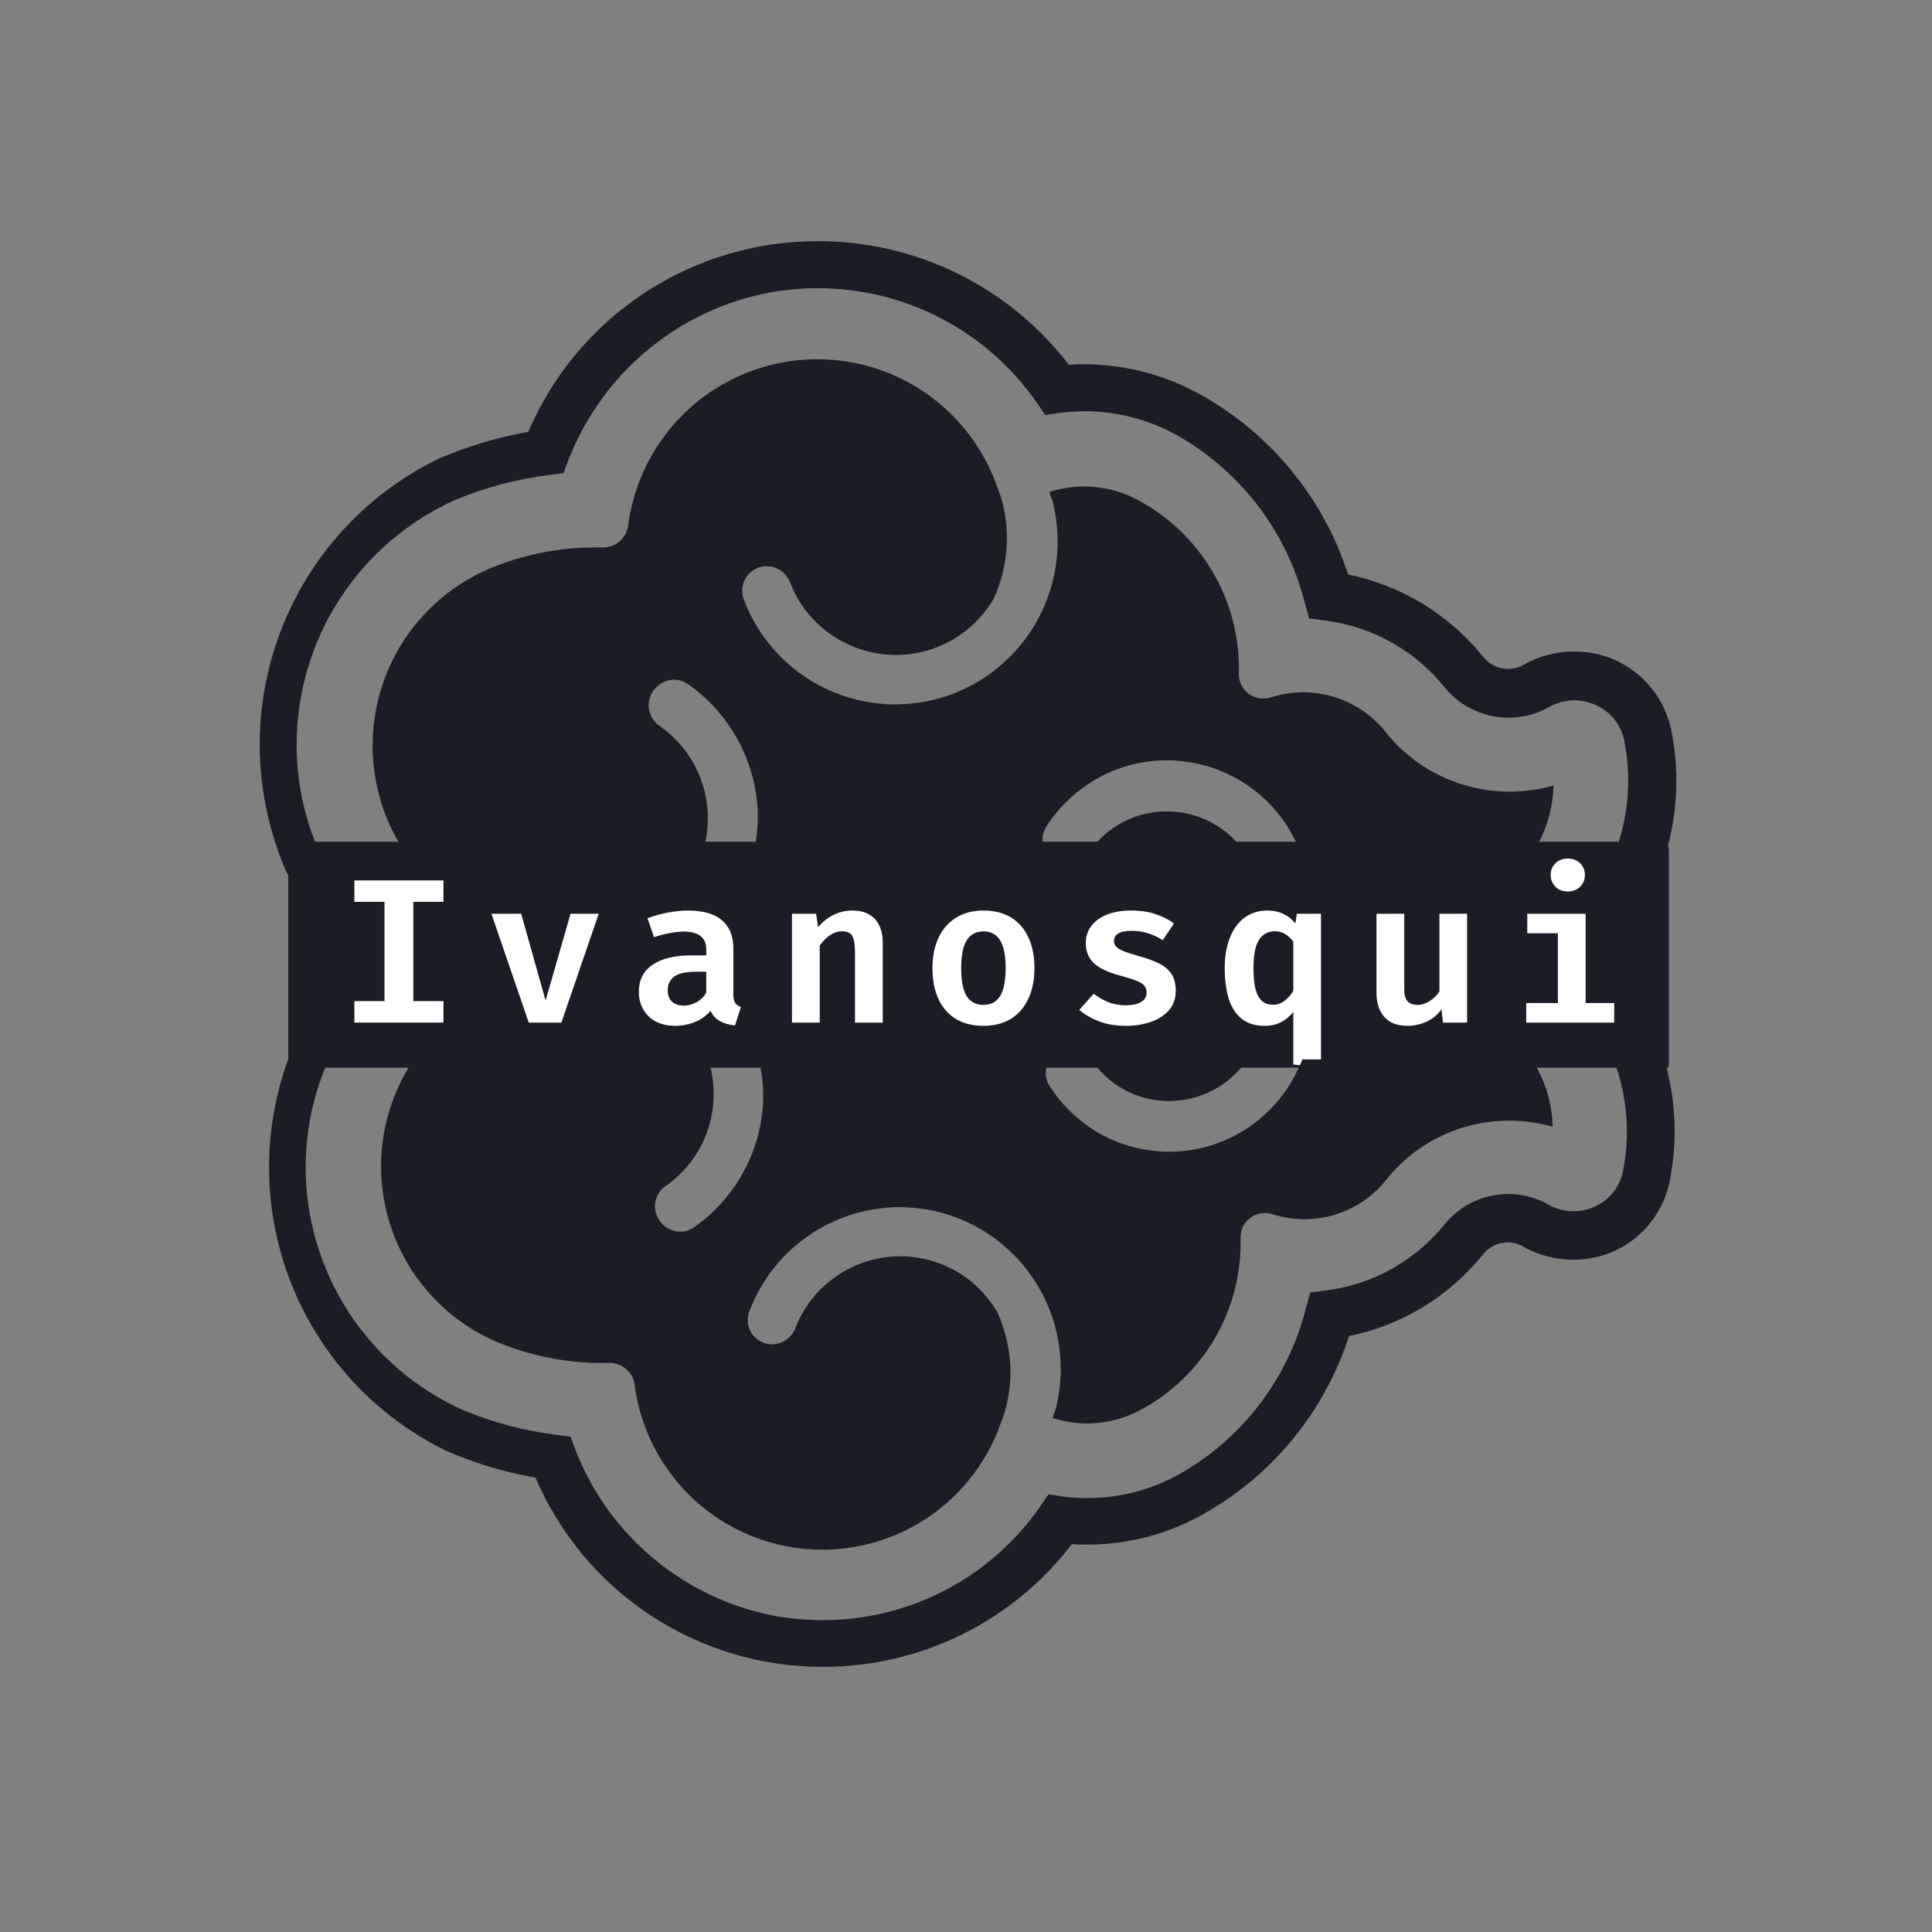 <svg xmlns="http://www.w3.org/2000/svg" xmlns:xlink="http://www.w3.org/1999/xlink" width="500" zoomAndPan="magnify" viewBox="0 0 375 375" height="500" preserveAspectRatio="xMidYMid meet" version="1.0"><rect x="0" y="0" width="375" height="375" fill="#808080" stroke="none"/><defs><g/><clipPath id="1e2a3cf790"><path d="M 55.953 163.391 L 324 163.391 L 324 208 L 55.953 208 Z M 55.953 163.391 " clip-rule="nonzero"/></clipPath><clipPath id="9a42643a4e"><path d="M 57.453 163.391 L 322.426 163.391 C 323.254 163.391 323.926 164.062 323.926 164.891 L 323.926 206.582 C 323.926 207.41 323.254 208.082 322.426 208.082 L 57.453 208.082 C 56.625 208.082 55.953 207.41 55.953 206.582 L 55.953 164.891 C 55.953 164.062 56.625 163.391 57.453 163.391 " clip-rule="nonzero"/></clipPath><clipPath id="b015f53326"><path d="M 50 46 L 326 46 L 326 169.688 L 50 169.688 Z M 50 46 " clip-rule="nonzero"/></clipPath><clipPath id="617b031e73"><path d="M 72 69 L 302 69 L 302 169.688 L 72 169.688 Z M 72 69 " clip-rule="nonzero"/></clipPath><clipPath id="b3d44db5d6"><path d="M 52 205.629 L 326 205.629 L 326 324 L 52 324 Z M 52 205.629 " clip-rule="nonzero"/></clipPath><clipPath id="f8241aaa43"><path d="M 73 205.629 L 302 205.629 L 302 301 L 73 301 Z M 73 205.629 " clip-rule="nonzero"/></clipPath></defs><g clip-path="url(#1e2a3cf790)"><g clip-path="url(#9a42643a4e)"><path fill="#1a1d23" d="M 55.953 163.391 L 324.812 163.391 L 324.812 207.227 L 55.953 207.227 Z M 55.953 163.391 " fill-opacity="1" fill-rule="nonzero"/></g></g><g clip-path="url(#b015f53326)"><path fill="#1a1d23" d="M 324.344 141.551 C 323.008 135.32 318.66 130.164 312.742 127.797 C 307.055 125.59 300.668 126.113 295.414 129.215 C 292.812 130.477 289.684 129.758 287.891 127.488 C 281.277 119.277 272.004 113.629 261.672 111.512 C 256.773 96.336 246.184 83.645 232.129 76.109 C 224.555 72.094 216.016 70.258 207.461 70.805 C 195.844 55.648 177.824 46.777 158.73 46.812 C 146.77 46.789 135.062 50.289 125.07 56.867 C 115.082 63.449 107.246 72.82 102.539 83.82 C 96.488 84.879 90.586 86.66 84.965 89.121 C 68.082 97.391 55.895 112.906 51.855 131.262 C 47.816 149.621 52.367 168.812 64.219 183.402 C 76.066 197.992 93.922 206.383 112.719 206.191 C 123.805 221.48 141.281 230.84 160.148 231.605 L 162.062 231.605 C 169.246 231.59 176.324 229.883 182.723 226.605 C 195.211 235.277 210.699 238.445 225.586 235.383 C 240.473 232.316 253.449 223.281 261.488 210.387 C 273.414 210.211 285.074 206.848 295.258 200.641 C 305.441 194.438 313.781 185.621 319.41 175.105 C 324.965 164.852 326.715 152.965 324.344 141.551 Z M 311.145 170.91 C 306.145 180.285 298.629 188.082 289.445 193.422 C 280.262 198.762 269.766 201.434 259.145 201.137 L 256.184 201.137 L 254.582 203.23 C 250.324 211.055 243.898 217.48 236.078 221.738 C 228.184 225.715 219.328 227.395 210.527 226.578 C 201.723 225.758 193.324 222.477 186.305 217.113 L 183.652 215.078 L 180.816 216.801 L 180.812 216.801 C 175.242 220.211 168.84 222.02 162.309 222.043 L 160.703 222.043 C 143.926 221.402 128.5 212.664 119.32 198.605 L 117.715 196.141 L 109.574 196.141 L 109.574 196.137 C 99.5 196.172 89.637 193.273 81.184 187.797 C 72.727 182.316 66.047 174.504 61.953 165.297 C 59.07 158.793 57.582 151.754 57.574 144.637 C 57.562 134.566 60.465 124.707 65.938 116.258 C 71.414 107.809 79.219 101.121 88.414 97.016 C 94.219 94.605 100.316 92.988 106.551 92.207 L 109.383 91.836 L 110.371 89.188 L 110.375 89.188 C 116.949 72.328 131.758 60.062 149.539 56.742 C 152.555 56.23 155.609 55.961 158.668 55.941 C 175.641 55.906 191.551 64.207 201.23 78.145 L 202.895 80.551 L 205.793 80.121 L 205.793 80.117 C 213.371 79.148 221.062 80.551 227.816 84.125 C 240.469 91.035 249.676 102.906 253.223 116.879 L 254.09 120.027 L 257.293 120.457 C 266.465 121.641 274.805 126.352 280.551 133.598 C 282.93 136.418 286.211 138.336 289.844 139.027 C 293.469 139.711 297.227 139.121 300.473 137.355 C 303.059 135.797 306.215 135.508 309.043 136.555 C 312.141 137.66 314.465 140.266 315.215 143.461 C 317.125 152.707 315.68 162.328 311.145 170.602 Z M 311.145 170.91 " fill-opacity="1" fill-rule="nonzero"/></g><g clip-path="url(#617b031e73)"><path fill="#1a1d23" d="M 269.449 142.719 C 266.895 139.254 263.316 136.68 259.219 135.363 C 255.125 134.047 250.719 134.051 246.621 135.379 C 245.156 135.84 243.555 135.559 242.328 134.629 C 241.102 133.699 240.406 132.23 240.457 130.695 C 240.637 123.805 238.891 117.004 235.414 111.055 C 231.938 105.102 226.871 100.242 220.777 97.016 C 215.551 94.219 209.406 93.656 203.758 95.473 C 203.758 96.152 204.188 96.707 204.312 97.324 C 206.473 105.82 205.008 114.832 200.273 122.211 C 195.539 129.59 187.953 134.668 179.332 136.242 C 177.434 136.559 175.516 136.727 173.594 136.738 C 167.262 136.684 161.098 134.73 155.891 131.125 C 150.57 127.449 146.516 122.215 144.297 116.141 C 143.863 114.828 144.023 113.391 144.738 112.207 C 145.445 111.02 146.637 110.207 147.996 109.969 C 150.297 109.582 152.543 110.879 153.363 113.055 C 154.902 117.086 157.609 120.562 161.137 123.043 C 166.176 126.637 172.5 127.938 178.547 126.621 C 184.594 125.309 189.809 121.5 192.902 116.141 C 195.703 110 196.207 103.059 194.316 96.586 L 193.578 94.551 C 189.883 83.957 181.582 75.609 171.008 71.859 C 160.434 68.105 148.73 69.355 139.184 75.254 C 129.641 81.152 123.285 91.059 121.906 102.199 C 121.484 104.555 119.434 106.273 117.031 106.27 C 109.195 106.051 101.402 107.566 94.211 110.711 C 82.496 116.043 74.352 127.027 72.652 139.789 C 70.953 152.547 75.934 165.281 85.844 173.5 C 95.754 181.711 109.188 184.254 121.414 180.223 L 122.402 180.223 C 126.801 178.613 130.598 175.691 133.277 171.852 C 135.961 168.012 137.398 163.438 137.387 158.758 C 137.367 151.656 133.895 145.004 128.074 140.934 C 126.039 139.594 125.324 136.945 126.406 134.762 C 127.242 133.059 128.957 131.965 130.852 131.926 C 131.777 131.922 132.68 132.203 133.441 132.727 C 141.578 138.379 146.617 147.5 147.074 157.398 C 147.25 163.523 145.68 169.574 142.547 174.84 C 139.41 180.102 134.84 184.363 129.371 187.125 C 132.379 193.043 136.91 198.047 142.492 201.637 C 148.07 205.223 154.508 207.262 161.137 207.547 C 168.844 207.934 176.199 204.289 180.562 197.922 C 181.484 196.574 183.008 195.766 184.637 195.762 C 186.266 195.766 187.777 196.605 188.645 197.98 C 193.035 204.918 199.977 209.848 207.977 211.699 C 215.969 213.551 224.371 212.18 231.367 207.883 C 238.359 203.582 243.375 196.703 245.328 188.73 C 246.809 182.578 246.352 176.117 244.035 170.227 C 242.613 165.895 239.641 162.242 235.691 159.965 C 231.742 157.688 227.09 156.949 222.633 157.891 C 218.059 158.859 214.039 161.559 211.406 165.418 C 210.16 167.375 207.734 168.211 205.543 167.453 C 203.625 166.754 202.344 164.93 202.34 162.887 C 202.355 162.059 202.59 161.25 203.02 160.543 C 205.625 156.453 209.234 153.102 213.504 150.797 C 219.984 147.367 227.559 146.645 234.578 148.781 C 241.59 150.922 247.477 155.75 250.945 162.211 C 254.793 169.492 256.344 177.773 255.383 185.957 C 263.984 187.086 272.727 185.57 280.441 181.602 C 288.156 177.637 294.48 171.406 298.559 163.75 C 300.422 160.273 301.438 156.406 301.52 152.461 C 295.805 154.105 289.734 154.059 284.043 152.328 C 278.355 150.598 273.281 147.266 269.449 142.715 Z M 269.449 142.719 " fill-opacity="1" fill-rule="nonzero"/></g><g fill="#ffffff" fill-opacity="1"><g transform="translate(65.458, 198.486)"><g><path d="M 20.609 -27.594 L 20.609 -23.438 L 14.766 -23.438 L 14.766 -4.172 L 20.609 -4.172 L 20.609 0 L 3.328 0 L 3.328 -4.172 L 9.172 -4.172 L 9.172 -23.438 L 3.328 -23.438 L 3.328 -27.594 Z M 20.609 -27.594 "/></g></g></g><g fill="#ffffff" fill-opacity="1"><g transform="translate(93.821, 198.486)"><g><path d="M 22.391 -21.125 L 15.141 0 L 8.812 0 L 1.562 -21.125 L 7.344 -21.125 L 12.078 -4.266 L 16.922 -21.125 Z M 22.391 -21.125 "/></g></g></g><g fill="#ffffff" fill-opacity="1"><g transform="translate(122.184, 198.486)"><g><path d="M 20.156 -5.625 C 20.156 -4.812 20.27 -4.223 20.5 -3.859 C 20.727 -3.492 21.102 -3.219 21.625 -3.031 L 20.484 0.562 C 19.348 0.438 18.375 0.156 17.562 -0.281 C 16.758 -0.719 16.145 -1.391 15.719 -2.297 C 14.926 -1.328 13.914 -0.598 12.688 -0.109 C 11.469 0.379 10.191 0.625 8.859 0.625 C 6.703 0.625 4.988 0.008 3.719 -1.219 C 2.445 -2.457 1.812 -4.051 1.812 -6 C 1.812 -8.258 2.695 -10 4.469 -11.219 C 6.238 -12.438 8.742 -13.047 11.984 -13.047 L 14.906 -13.047 L 14.906 -14.141 C 14.906 -15.379 14.52 -16.273 13.75 -16.828 C 12.988 -17.391 11.895 -17.672 10.469 -17.672 C 9.781 -17.672 8.926 -17.578 7.906 -17.391 C 6.895 -17.211 5.848 -16.941 4.766 -16.578 L 3.484 -20.25 C 4.828 -20.758 6.188 -21.133 7.562 -21.375 C 8.945 -21.625 10.195 -21.75 11.312 -21.75 C 14.301 -21.75 16.52 -21.113 17.969 -19.844 C 19.426 -18.582 20.156 -16.797 20.156 -14.484 Z M 10.609 -3.297 C 11.41 -3.297 12.211 -3.516 13.016 -3.953 C 13.816 -4.391 14.445 -5.016 14.906 -5.828 L 14.906 -9.875 L 12.891 -9.875 C 10.961 -9.875 9.566 -9.562 8.703 -8.938 C 7.848 -8.32 7.422 -7.445 7.422 -6.312 C 7.422 -5.352 7.691 -4.609 8.234 -4.078 C 8.785 -3.555 9.578 -3.297 10.609 -3.297 Z M 10.609 -3.297 "/></g></g></g><g fill="#ffffff" fill-opacity="1"><g transform="translate(150.547, 198.486)"><g><path d="M 3.172 0 L 3.172 -21.125 L 7.859 -21.125 L 8.234 -18.531 C 9.16 -19.594 10.18 -20.395 11.297 -20.938 C 12.41 -21.477 13.617 -21.75 14.922 -21.75 C 16.816 -21.75 18.27 -21.195 19.281 -20.094 C 20.289 -19 20.797 -17.457 20.797 -15.469 L 20.797 0 L 15.406 0 L 15.406 -13.453 C 15.406 -14.484 15.336 -15.316 15.203 -15.953 C 15.066 -16.586 14.816 -17.039 14.453 -17.312 C 14.086 -17.582 13.562 -17.719 12.875 -17.719 C 12.312 -17.719 11.773 -17.598 11.266 -17.359 C 10.754 -17.117 10.27 -16.789 9.812 -16.375 C 9.363 -15.957 8.945 -15.488 8.562 -14.969 L 8.562 0 Z M 3.172 0 "/></g></g></g><g fill="#ffffff" fill-opacity="1"><g transform="translate(178.911, 198.486)"><g><path d="M 11.984 -21.75 C 14.109 -21.75 15.906 -21.289 17.375 -20.375 C 18.844 -19.457 19.957 -18.16 20.719 -16.484 C 21.488 -14.816 21.875 -12.859 21.875 -10.609 C 21.875 -8.328 21.484 -6.344 20.703 -4.656 C 19.922 -2.977 18.797 -1.676 17.328 -0.75 C 15.859 0.164 14.07 0.625 11.969 0.625 C 9.863 0.625 8.07 0.176 6.594 -0.719 C 5.125 -1.625 4.004 -2.914 3.234 -4.594 C 2.461 -6.27 2.078 -8.266 2.078 -10.578 C 2.078 -12.797 2.461 -14.742 3.234 -16.422 C 4.016 -18.098 5.145 -19.406 6.625 -20.344 C 8.102 -21.281 9.891 -21.75 11.984 -21.75 Z M 11.984 -17.703 C 10.535 -17.703 9.453 -17.129 8.734 -15.984 C 8.016 -14.836 7.656 -13.035 7.656 -10.578 C 7.656 -8.098 8.008 -6.285 8.719 -5.141 C 9.438 -4.004 10.52 -3.438 11.969 -3.438 C 13.414 -3.438 14.492 -4.004 15.203 -5.141 C 15.922 -6.285 16.281 -8.109 16.281 -10.609 C 16.281 -13.055 15.922 -14.848 15.203 -15.984 C 14.492 -17.129 13.422 -17.703 11.984 -17.703 Z M 11.984 -17.703 "/></g></g></g><g fill="#ffffff" fill-opacity="1"><g transform="translate(207.274, 198.486)"><g><path d="M 11.25 -3.359 C 12.477 -3.359 13.457 -3.566 14.188 -3.984 C 14.914 -4.398 15.281 -4.992 15.281 -5.766 C 15.281 -6.273 15.16 -6.707 14.922 -7.062 C 14.68 -7.426 14.195 -7.758 13.469 -8.062 C 12.75 -8.363 11.676 -8.707 10.25 -9.094 C 8.906 -9.445 7.723 -9.879 6.703 -10.391 C 5.691 -10.91 4.898 -11.578 4.328 -12.391 C 3.766 -13.203 3.484 -14.227 3.484 -15.469 C 3.484 -16.695 3.832 -17.785 4.531 -18.734 C 5.238 -19.68 6.25 -20.422 7.562 -20.953 C 8.875 -21.484 10.457 -21.75 12.312 -21.75 C 14.145 -21.75 15.738 -21.508 17.094 -21.031 C 18.457 -20.562 19.625 -19.969 20.594 -19.25 L 18.422 -16 C 17.566 -16.551 16.641 -16.988 15.641 -17.312 C 14.641 -17.645 13.578 -17.812 12.453 -17.812 C 11.223 -17.812 10.332 -17.641 9.781 -17.297 C 9.227 -16.953 8.953 -16.461 8.953 -15.828 C 8.953 -15.391 9.094 -15.02 9.375 -14.719 C 9.656 -14.414 10.172 -14.117 10.922 -13.828 C 11.672 -13.535 12.738 -13.195 14.125 -12.812 C 15.5 -12.426 16.695 -11.977 17.719 -11.469 C 18.738 -10.969 19.531 -10.297 20.094 -9.453 C 20.656 -8.617 20.938 -7.523 20.938 -6.172 C 20.938 -4.641 20.484 -3.367 19.578 -2.359 C 18.68 -1.359 17.5 -0.609 16.031 -0.109 C 14.57 0.379 12.988 0.625 11.281 0.625 C 9.281 0.625 7.523 0.332 6.016 -0.25 C 4.516 -0.832 3.25 -1.57 2.219 -2.469 L 5.016 -5.609 C 5.836 -4.953 6.77 -4.41 7.812 -3.984 C 8.863 -3.566 10.008 -3.359 11.25 -3.359 Z M 11.25 -3.359 "/></g></g></g><g fill="#ffffff" fill-opacity="1"><g transform="translate(235.637, 198.486)"><g><path d="M 10.391 -21.75 C 11.516 -21.75 12.535 -21.535 13.453 -21.109 C 14.367 -20.68 15.148 -20.062 15.797 -19.25 L 16.078 -21.125 L 20.766 -21.125 L 20.766 8.719 L 15.391 8.141 L 15.391 -2.062 C 14.723 -1.219 13.926 -0.555 13 -0.078 C 12.082 0.391 11.02 0.625 9.812 0.625 C 7.977 0.625 6.488 0.16 5.344 -0.766 C 4.195 -1.703 3.363 -3.008 2.844 -4.688 C 2.332 -6.363 2.078 -8.332 2.078 -10.594 C 2.078 -12.75 2.395 -14.664 3.031 -16.344 C 3.664 -18.031 4.602 -19.352 5.844 -20.312 C 7.094 -21.27 8.609 -21.75 10.391 -21.75 Z M 11.797 -17.734 C 10.461 -17.734 9.438 -17.164 8.719 -16.031 C 8.008 -14.895 7.656 -13.078 7.656 -10.578 C 7.656 -8.805 7.801 -7.398 8.094 -6.359 C 8.395 -5.328 8.82 -4.586 9.375 -4.141 C 9.938 -3.691 10.609 -3.469 11.391 -3.469 C 12.266 -3.469 13.031 -3.719 13.688 -4.219 C 14.344 -4.719 14.91 -5.359 15.391 -6.141 L 15.391 -15.703 C 14.93 -16.336 14.406 -16.832 13.812 -17.188 C 13.219 -17.551 12.547 -17.734 11.797 -17.734 Z M 11.797 -17.734 "/></g></g></g><g fill="#ffffff" fill-opacity="1"><g transform="translate(264, 198.486)"><g><path d="M 8.562 -21.125 L 8.562 -6.5 C 8.562 -5.375 8.781 -4.582 9.219 -4.125 C 9.656 -3.664 10.297 -3.438 11.141 -3.438 C 11.941 -3.438 12.727 -3.68 13.5 -4.172 C 14.281 -4.66 14.91 -5.289 15.391 -6.062 L 15.391 -21.125 L 20.766 -21.125 L 20.766 0 L 16.078 0 L 15.797 -2.594 C 15.055 -1.539 14.094 -0.738 12.906 -0.188 C 11.727 0.352 10.504 0.625 9.234 0.625 C 7.191 0.625 5.672 0.039 4.672 -1.125 C 3.672 -2.289 3.172 -3.863 3.172 -5.844 L 3.172 -21.125 Z M 8.562 -21.125 "/></g></g></g><g fill="#ffffff" fill-opacity="1"><g transform="translate(292.364, 198.486)"><g><path d="M 15.406 -21.125 L 15.406 -3.797 L 20.953 -3.797 L 20.953 0 L 3.875 0 L 3.875 -3.797 L 10.016 -3.797 L 10.016 -17.344 L 4.078 -17.344 L 4.078 -21.125 Z M 11.953 -31.844 C 12.93 -31.844 13.727 -31.535 14.344 -30.922 C 14.957 -30.316 15.266 -29.566 15.266 -28.672 C 15.266 -27.754 14.957 -26.988 14.344 -26.375 C 13.727 -25.758 12.93 -25.453 11.953 -25.453 C 10.961 -25.453 10.16 -25.758 9.547 -26.375 C 8.93 -26.988 8.625 -27.754 8.625 -28.672 C 8.625 -29.566 8.93 -30.316 9.547 -30.922 C 10.16 -31.535 10.961 -31.844 11.953 -31.844 Z M 11.953 -31.844 "/></g></g></g><g clip-path="url(#b3d44db5d6)"><path fill="#1a1d23" d="M 324.023 229.531 C 322.699 235.711 318.383 240.828 312.512 243.176 C 306.871 245.367 300.531 244.848 295.316 241.77 C 292.734 240.516 289.633 241.23 287.852 243.484 C 281.289 251.629 272.09 257.234 261.84 259.336 C 256.977 274.391 246.473 286.984 232.527 294.461 C 225.012 298.449 216.539 300.266 208.047 299.723 C 196.52 314.766 178.645 323.566 159.699 323.531 C 147.832 323.555 136.215 320.082 126.301 313.555 C 116.387 307.023 108.613 297.727 103.945 286.809 C 97.941 285.762 92.086 283.992 86.504 281.551 C 69.754 273.348 57.664 257.953 53.656 239.742 C 49.648 221.523 54.164 202.48 65.922 188.004 C 77.676 173.527 95.395 165.203 114.043 165.391 C 125.047 150.223 142.387 140.934 161.105 140.176 L 163.004 140.176 C 170.133 140.191 177.156 141.887 183.504 145.137 C 195.895 136.535 211.262 133.387 226.031 136.426 C 240.805 139.473 253.68 148.438 261.656 161.23 C 273.492 161.406 285.059 164.742 295.164 170.898 C 305.27 177.055 313.543 185.801 319.125 196.234 C 324.637 206.41 326.375 218.203 324.023 229.531 Z M 310.926 200.398 C 305.965 191.098 298.508 183.359 289.398 178.062 C 280.281 172.766 269.871 170.113 259.328 170.41 L 256.395 170.41 L 254.805 168.328 C 250.578 160.566 244.207 154.191 236.445 149.969 C 228.609 146.02 219.824 144.355 211.09 145.164 C 202.355 145.977 194.023 149.234 187.055 154.559 L 184.426 156.578 L 181.613 154.863 L 181.609 154.863 C 176.082 151.484 169.73 149.688 163.25 149.664 L 161.656 149.664 C 145.008 150.301 129.703 158.973 120.594 172.918 L 119 175.363 L 110.926 175.363 L 110.926 175.367 C 100.93 175.336 91.141 178.211 82.754 183.645 C 74.367 189.082 67.734 196.832 63.676 205.969 C 60.816 212.422 59.34 219.406 59.328 226.469 C 59.316 236.461 62.199 246.242 67.629 254.625 C 73.062 263.012 80.809 269.645 89.93 273.719 C 95.688 276.109 101.738 277.715 107.922 278.492 L 110.738 278.859 L 111.715 281.488 L 111.719 281.488 C 118.242 298.215 132.934 310.383 150.578 313.68 C 153.57 314.188 156.602 314.453 159.637 314.473 C 176.48 314.508 192.262 306.273 201.867 292.441 L 203.52 290.055 L 206.395 290.48 L 206.395 290.488 C 213.914 291.445 221.547 290.055 228.246 286.508 C 240.801 279.652 249.938 267.875 253.457 254.008 L 254.316 250.887 L 257.496 250.461 C 266.594 249.289 274.871 244.613 280.57 237.422 C 282.93 234.621 286.188 232.719 289.789 232.035 C 293.387 231.355 297.117 231.941 300.34 233.691 C 302.902 235.238 306.035 235.527 308.844 234.484 C 311.914 233.391 314.223 230.805 314.965 227.633 C 316.859 218.461 315.426 208.914 310.926 200.707 Z M 310.926 200.398 " fill-opacity="1" fill-rule="nonzero"/></g><g clip-path="url(#f8241aaa43)"><path fill="#1a1d23" d="M 269.555 228.371 C 267.023 231.809 263.469 234.363 259.406 235.672 C 255.344 236.977 250.973 236.973 246.906 235.652 C 245.449 235.195 243.863 235.477 242.645 236.398 C 241.43 237.32 240.738 238.777 240.789 240.305 C 240.969 247.137 239.234 253.887 235.785 259.789 C 232.336 265.695 227.309 270.52 221.262 273.719 C 216.074 276.496 209.98 277.051 204.375 275.25 C 204.375 274.574 204.801 274.023 204.926 273.414 C 207.07 264.98 205.617 256.043 200.918 248.723 C 196.223 241.398 188.695 236.359 180.141 234.797 C 178.258 234.484 176.352 234.316 174.445 234.305 C 168.164 234.359 162.047 236.297 156.883 239.875 C 151.602 243.52 147.582 248.715 145.379 254.742 C 144.945 256.047 145.105 257.473 145.812 258.645 C 146.52 259.824 147.699 260.633 149.051 260.867 C 151.328 261.25 153.559 259.965 154.371 257.805 C 155.902 253.805 158.586 250.355 162.086 247.891 C 167.086 244.328 173.359 243.039 179.359 244.344 C 185.363 245.648 190.535 249.426 193.605 254.742 C 196.383 260.836 196.883 267.723 195.008 274.148 L 194.273 276.164 C 190.609 286.676 182.371 294.957 171.879 298.68 C 161.387 302.402 149.773 301.164 140.301 295.312 C 130.832 289.461 124.527 279.629 123.16 268.574 C 122.742 266.238 120.707 264.535 118.324 264.539 C 110.547 264.754 102.816 263.25 95.684 260.133 C 84.059 254.84 75.977 243.941 74.289 231.277 C 72.605 218.621 77.547 205.984 87.379 197.832 C 97.211 189.684 110.543 187.16 122.672 191.16 L 123.652 191.16 C 128.016 192.754 131.785 195.652 134.445 199.465 C 137.105 203.273 138.531 207.812 138.523 212.457 C 138.5 219.504 135.055 226.105 129.281 230.145 C 127.262 231.473 126.551 234.102 127.629 236.266 C 128.457 237.957 130.156 239.039 132.039 239.078 C 132.957 239.082 133.852 238.805 134.605 238.285 C 142.68 232.676 147.68 223.625 148.133 213.809 C 148.305 207.727 146.75 201.727 143.641 196.5 C 140.527 191.281 135.996 187.051 130.57 184.309 C 133.555 178.438 138.047 173.473 143.586 169.914 C 149.121 166.352 155.508 164.328 162.086 164.047 C 169.734 163.664 177.031 167.281 181.363 173.598 C 182.273 174.934 183.785 175.738 185.402 175.742 C 187.02 175.738 188.52 174.902 189.379 173.539 C 193.738 166.656 200.621 161.766 208.559 159.93 C 216.492 158.09 224.828 159.449 231.77 163.715 C 238.707 167.98 243.684 174.805 245.621 182.715 C 247.09 188.82 246.637 195.234 244.336 201.078 C 242.93 205.375 239.98 209 236.059 211.258 C 232.141 213.516 227.527 214.25 223.105 213.316 C 218.566 212.355 214.574 209.68 211.961 205.852 C 210.73 203.906 208.32 203.074 206.148 203.832 C 204.246 204.523 202.973 206.332 202.969 208.359 C 202.984 209.18 203.215 209.984 203.641 210.688 C 206.23 214.742 209.812 218.066 214.047 220.355 C 220.477 223.758 227.992 224.477 234.957 222.355 C 241.914 220.234 247.754 215.441 251.195 209.031 C 255.016 201.809 256.551 193.59 255.598 185.469 C 264.133 184.348 272.809 185.855 280.461 189.789 C 288.117 193.727 294.391 199.906 298.438 207.504 C 300.285 210.953 301.293 214.789 301.375 218.703 C 295.707 217.074 289.684 217.121 284.035 218.836 C 278.391 220.555 273.359 223.859 269.555 228.375 Z M 269.555 228.371 " fill-opacity="1" fill-rule="nonzero"/></g></svg>